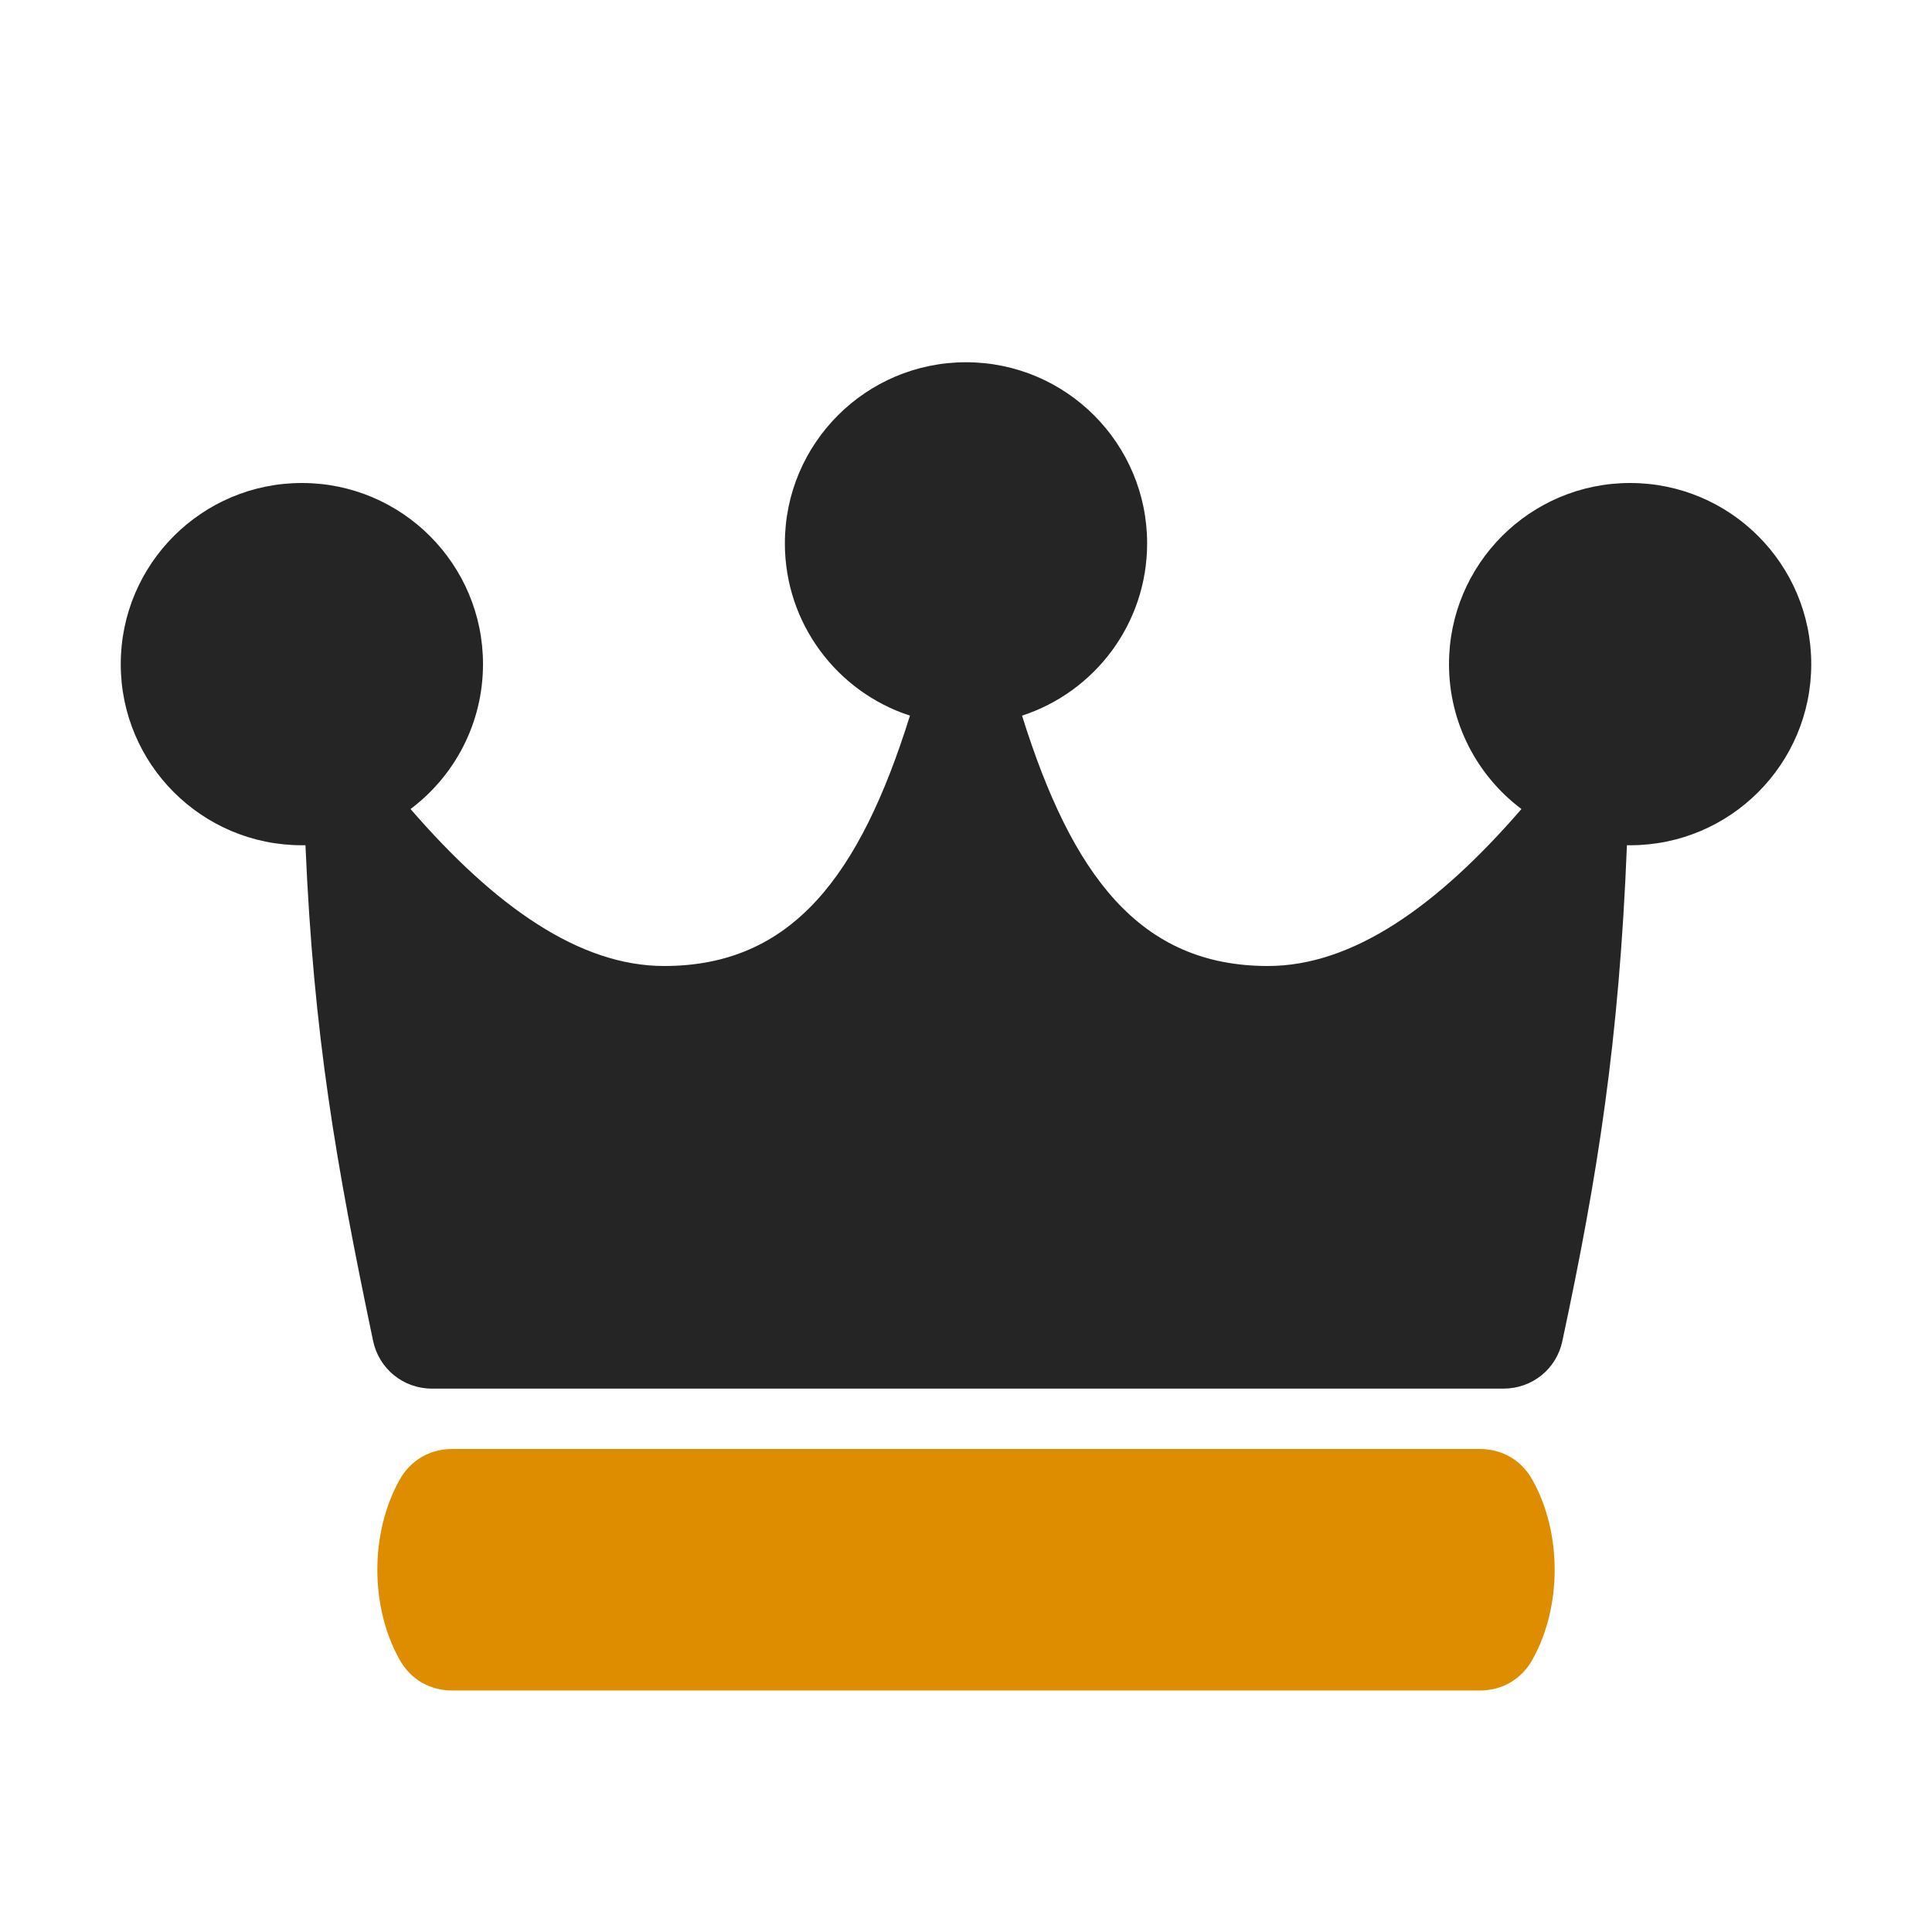 <?xml version="1.0" encoding="UTF-8"?>
<!DOCTYPE svg PUBLIC "-//W3C//DTD SVG 1.1//EN" "http://www.w3.org/Graphics/SVG/1.1/DTD/svg11.dtd">
<svg xmlns="http://www.w3.org/2000/svg" xml:space="preserve" width="1024px" height="1024px" shape-rendering="geometricPrecision" text-rendering="geometricPrecision" image-rendering="optimizeQuality" fill-rule="nonzero" clip-rule="evenodd" viewBox="0 0 10240 10240" xmlns:xlink="http://www.w3.org/1999/xlink">
	<title>crown icon</title>
	<desc>crown icon from the IconExperience.com O-Collection. Copyright by INCORS GmbH (www.incors.com).</desc>
	<path id="curve1" fill="#DE8D00" d="M8123 7845c156,280 156,670 0,950 -58,105 -160,165 -280,165l-5446 0c-120,0 -222,-60 -280,-165 -156,-280 -156,-670 0,-950 58,-105 160,-165 280,-165l5446 0c120,0 222,60 280,165z"/>
	<path id="curve0" fill="#252525" d="M2176 4288c448,518 896,832 1344,832 679,0 1038,-480 1303,-1327 -385,-125 -663,-487 -663,-913 0,-530 430,-960 960,-960 530,0 960,430 960,960 0,426 -278,788 -663,913 265,847 624,1327 1303,1327 448,0 896,-314 1344,-832 -233,-175 -384,-454 -384,-768 0,-530 430,-960 960,-960 530,0 960,430 960,960 0,530 -430,960 -960,960 -6,0 -12,0 -17,0 -41,1033 -155,1753 -342,2627 -31,149 -160,253 -313,253l-5678 0c-153,0 -282,-105 -313,-255 -196,-937 -315,-1617 -358,-2625 -7,0 -13,0 -19,0 -530,0 -960,-430 -960,-960 0,-530 430,-960 960,-960 530,0 960,430 960,960 0,314 -151,593 -384,768z"/>
</svg>
